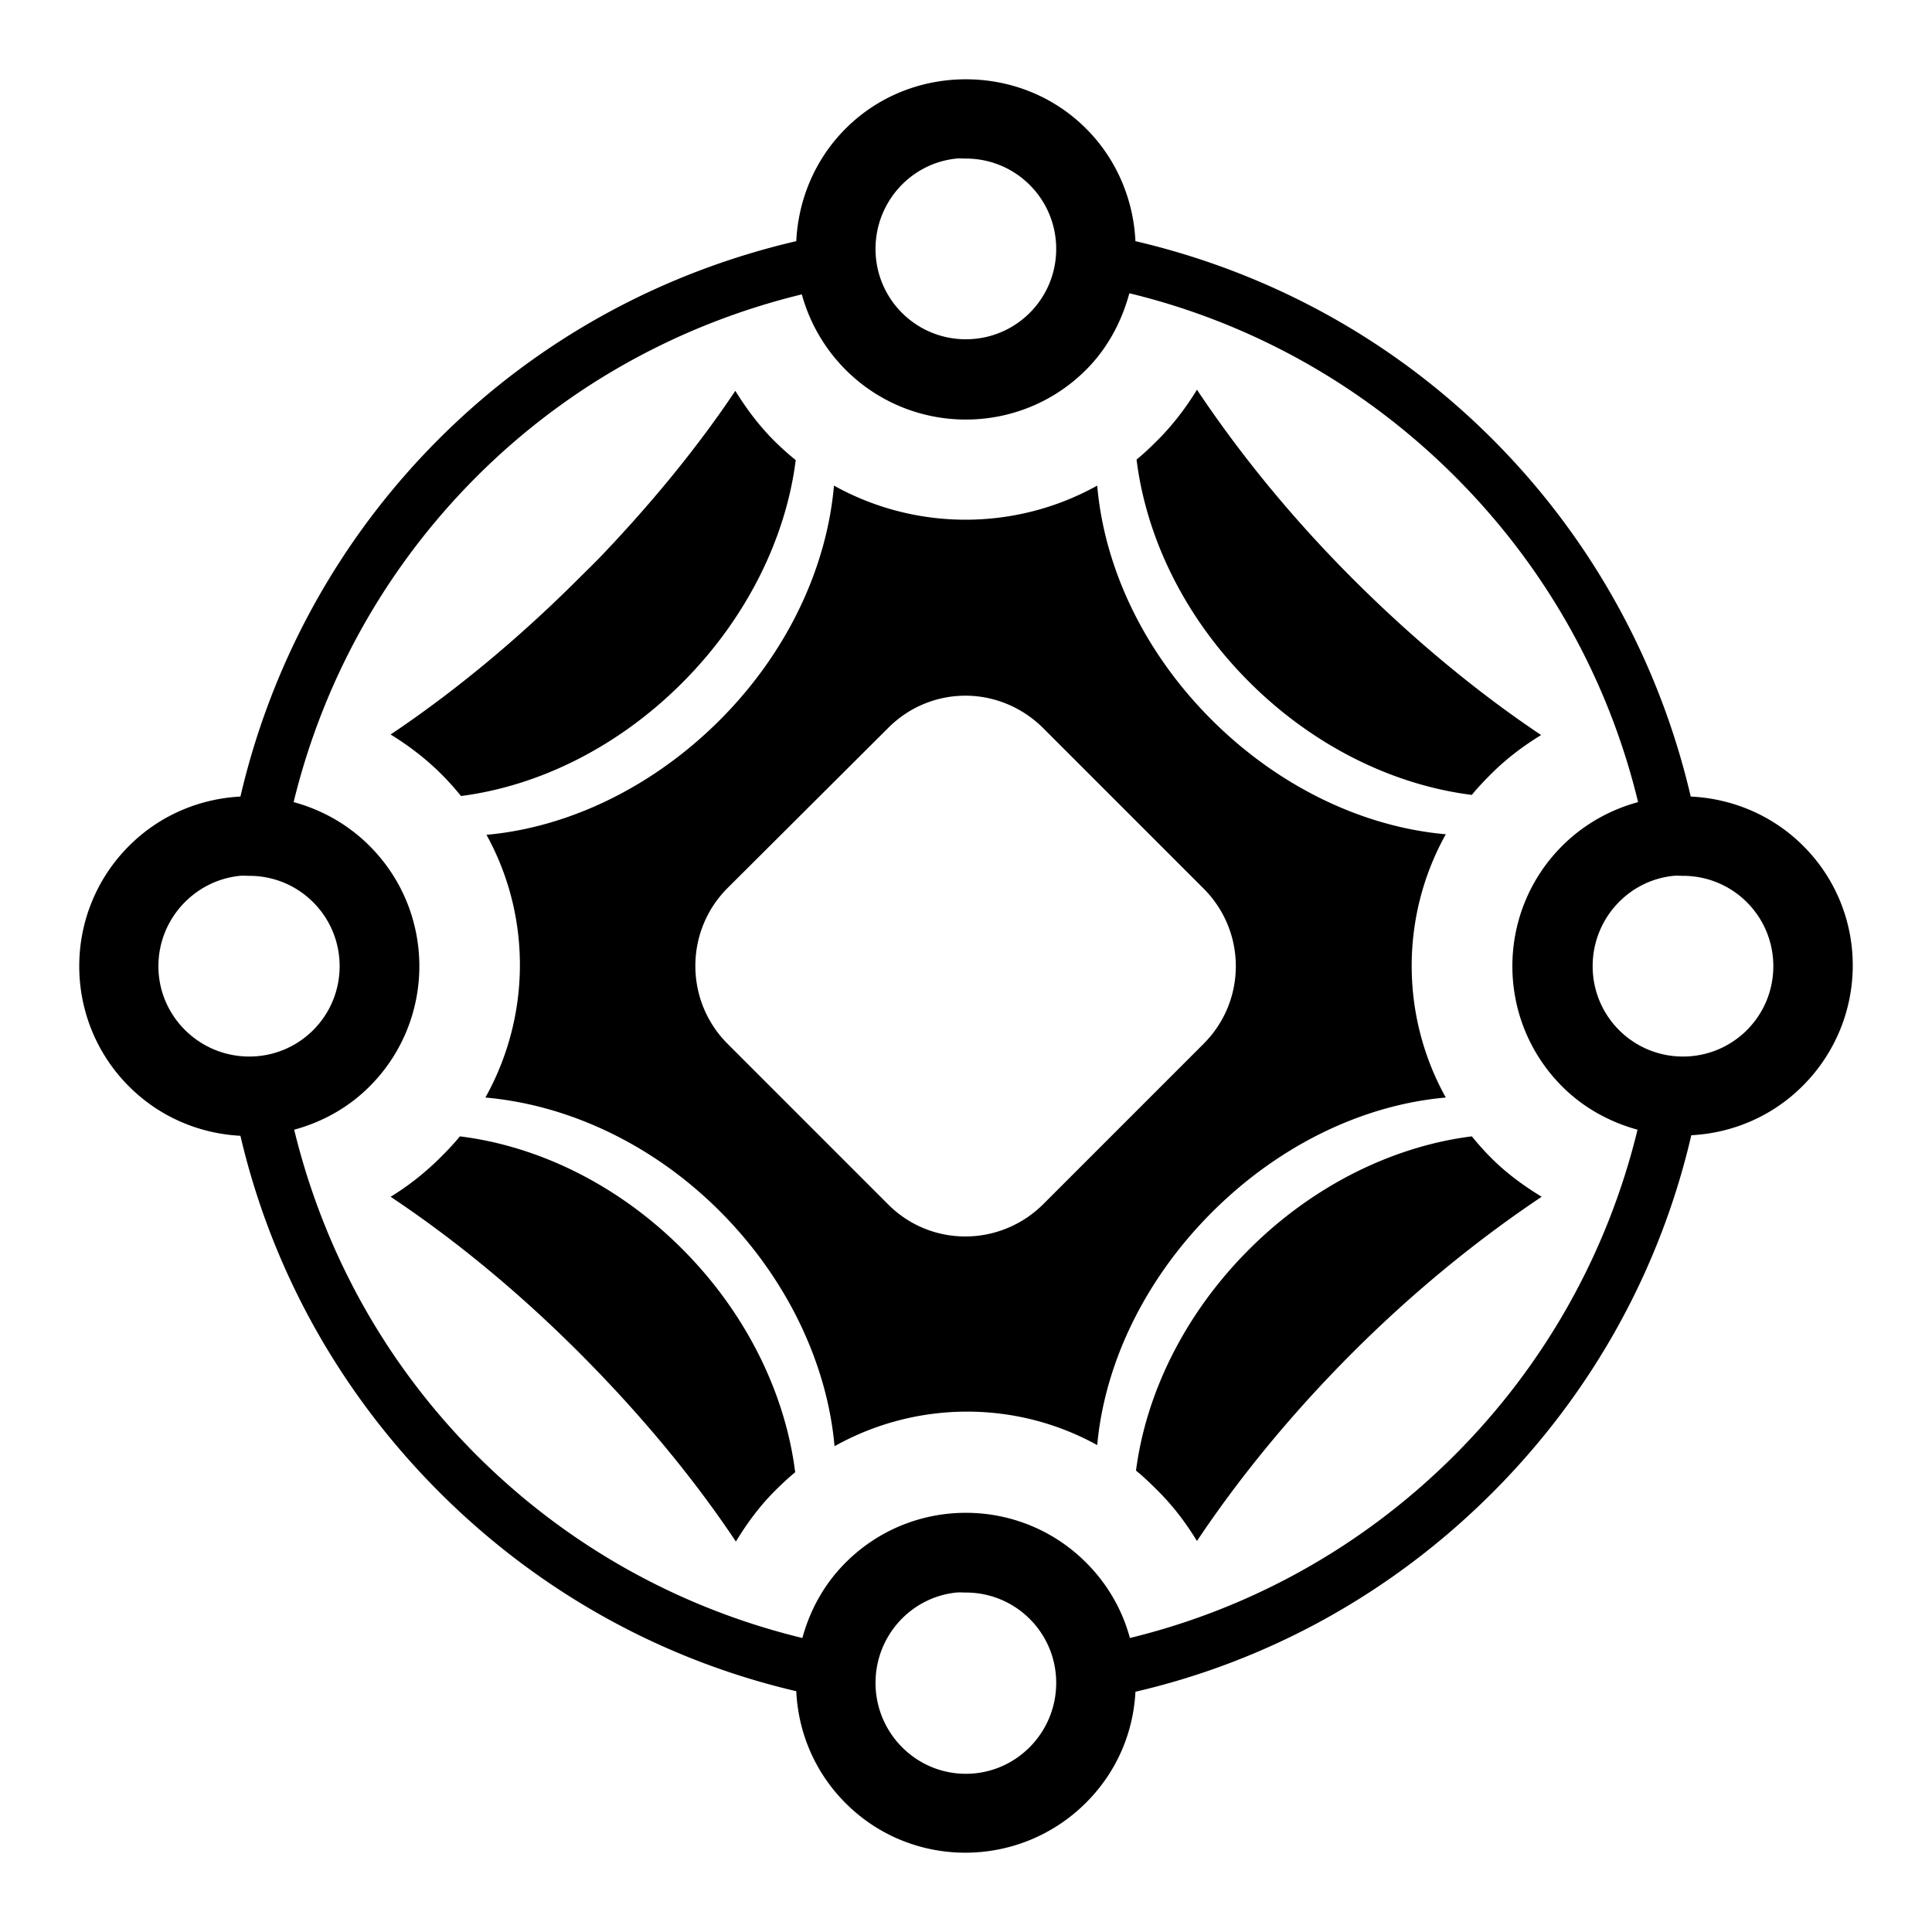 <svg xmlns="http://www.w3.org/2000/svg" viewBox="0 0 512 512"><path d="M255.96 21.014c-11.54 0-23.07 4.275-31.866 13.074-8.248 8.249-12.557 19.016-13.073 29.82-34.694 8.072-67.692 25.4-94.728 52.442-27.015 27.02-44.516 60.09-52.578 94.748-10.732.56-21.324 4.877-29.52 13.074-17.594 17.597-17.594 46.154 0 63.752 8.195 8.197 18.787 12.513 29.52 13.074 8.094 34.657 25.711 67.433 52.726 94.453 27.028 27.034 59.911 44.646 94.58 52.736.497 10.787 4.825 21.423 13.073 29.672 17.594 17.6 46.143 17.452 63.738-.146 8.195-8.197 12.51-18.645 13.072-29.379 34.678-8.056 67.546-25.695 94.582-52.736 27.067-27.073 44.668-60 52.725-94.746 10.732-.562 21.324-4.878 29.52-13.075 17.594-17.598 17.742-46.007.146-63.605-8.248-8.25-19.03-12.577-29.815-13.074-8.078-34.67-25.564-67.73-52.578-94.748C368.496 89.357 335.53 72 300.902 63.908c-.515-10.804-4.823-21.571-13.07-29.82-8.797-8.799-20.328-13.074-31.87-13.074zm-2.493 21.007c.806-.082 1.668 0 2.496 0 13.245 0 23.94 10.697 23.94 23.944s-10.695 23.943-23.94 23.943-23.94-10.696-23.94-23.943c0-12.419 9.357-22.72 21.444-23.944zm45.822 35.696c31.623 7.643 61.673 23.931 86.357 48.62 24.686 24.691 40.824 54.6 48.465 86.23-7.334 1.998-14.355 5.838-20.12 11.605-17.595 17.598-17.595 46.154 0 63.752 5.717 5.72 12.695 9.455 19.974 11.457-7.684 31.586-23.813 61.57-48.467 86.228-24.635 24.64-54.526 40.797-86.062 48.475-1.987-7.347-5.839-14.21-11.604-19.977-17.595-17.598-46.143-17.598-63.738 0-5.758 5.76-9.457 12.652-11.457 19.977-31.61-7.659-61.67-23.784-86.356-48.475-24.654-24.659-40.65-54.657-48.32-86.228 7.315-1.994 14.232-5.712 19.975-11.457 17.595-17.598 17.594-46.154 0-63.752-5.766-5.767-12.776-9.618-20.122-11.606 7.677-31.543 23.833-61.589 48.467-86.228 24.654-24.66 54.63-40.642 86.21-48.328a45.24 45.24 0 0 0 11.603 19.978c17.594 17.598 46.144 17.598 63.738 0 5.77-5.77 9.471-12.918 11.457-20.271zm17.918 25.558c-2.9 4.74-6.325 9.266-10.428 13.37-1.807 1.806-3.637 3.567-5.582 5.14 2.532 20.431 12.508 41.594 29.815 58.904 17.306 17.31 38.594 27.417 59.039 29.967 1.575-1.942 3.333-3.774 5.14-5.582 4.07-4.07 8.522-7.396 13.22-10.281-16.779-11.225-33.737-25.226-49.934-41.426-16.263-16.266-30.024-33.243-41.27-50.092zm-122.34.295c-9.83 14.71-21.859 29.431-35.54 43.776-1.932 2.023-3.875 3.874-5.876 5.875-16.172 16.174-33.184 30.208-49.935 41.424 4.693 2.892 9.29 6.354 13.365 10.43a72 72 0 0 1 5.287 5.876c20.352-2.613 41.379-12.741 58.6-29.967 17.285-17.288 27.541-38.627 30.107-59.052a73 73 0 0 1-5.727-5.141c-4.047-4.047-7.4-8.56-10.28-13.22zm26.143 25.12c-1.86 21.365-12.048 43.924-30.256 62.136-18.142 18.146-40.538 28.494-61.83 30.408 11.946 21.644 11.765 48.03-.291 69.627 21.356 1.86 43.944 11.93 62.125 30.116 18.181 18.185 28.518 40.899 30.4 62.283 21.594-12.085 47.983-12.256 69.615-.295 1.935-21.271 12.283-43.574 30.4-61.695 18.21-18.212 40.618-28.549 61.98-30.409-12.045-21.641-12.066-48.131 0-69.775-21.401-1.866-43.924-12.2-62.126-30.406s-28.411-40.609-30.254-61.99c-21.646 12.048-48.115 12.048-69.761 0zm34.953 55.673c7.462.03 14.872 2.976 20.56 8.666l42.446 42.453c11.379 11.382 11.38 29.75 0 41.131l-42.446 42.453c-11.378 11.381-29.742 11.528-41.12.147l-42.592-42.6c-11.38-11.38-11.38-29.895 0-41.277l42.591-42.453c5.69-5.691 13.1-8.546 20.56-8.52zm-192.395 47.74c.807-.082 1.669 0 2.496 0 13.245 0 23.94 10.7 23.94 23.946s-10.695 23.943-23.94 23.943c-13.244 0-24.085-10.696-24.085-23.943 0-12.419 9.485-22.722 21.59-23.945zm379.942 0c.806-.082 1.67 0 2.498 0 13.243 0 23.94 10.7 23.94 23.946s-10.697 23.943-23.94 23.943c-13.245 0-23.94-10.696-23.94-23.943 0-12.419 9.354-22.722 21.442-23.945zm-321.635 69.042c-1.534 1.88-3.24 3.681-4.994 5.435-4.129 4.129-8.593 7.666-13.365 10.576 16.86 11.234 33.672 25.012 49.935 41.278 16.227 16.23 30.343 33.265 41.563 50.091 2.897-4.74 6.18-9.265 10.28-13.367 1.754-1.754 3.551-3.462 5.435-4.994-2.55-20.449-12.654-41.889-29.961-59.2-17.308-17.31-38.466-27.287-58.893-29.82zm268.176 0c-20.421 2.566-41.754 12.679-59.04 29.966-17.196 17.201-27.33 38.283-29.96 58.612 2.004 1.613 4.013 3.574 5.875 5.435 4.101 4.103 7.38 8.482 10.28 13.22 11.214-16.791 25.066-33.74 41.269-49.944s33.291-30.058 50.082-41.278c-4.74-2.898-9.263-6.18-13.366-10.283a75 75 0 0 1-5.14-5.728zM253.467 422.039c.806-.081 1.668 0 2.496 0 13.245 0 23.94 10.699 23.94 23.945s-10.695 24.09-23.94 24.09-23.94-10.843-23.94-24.09c0-12.418 9.357-22.721 21.444-23.945z"/></svg>